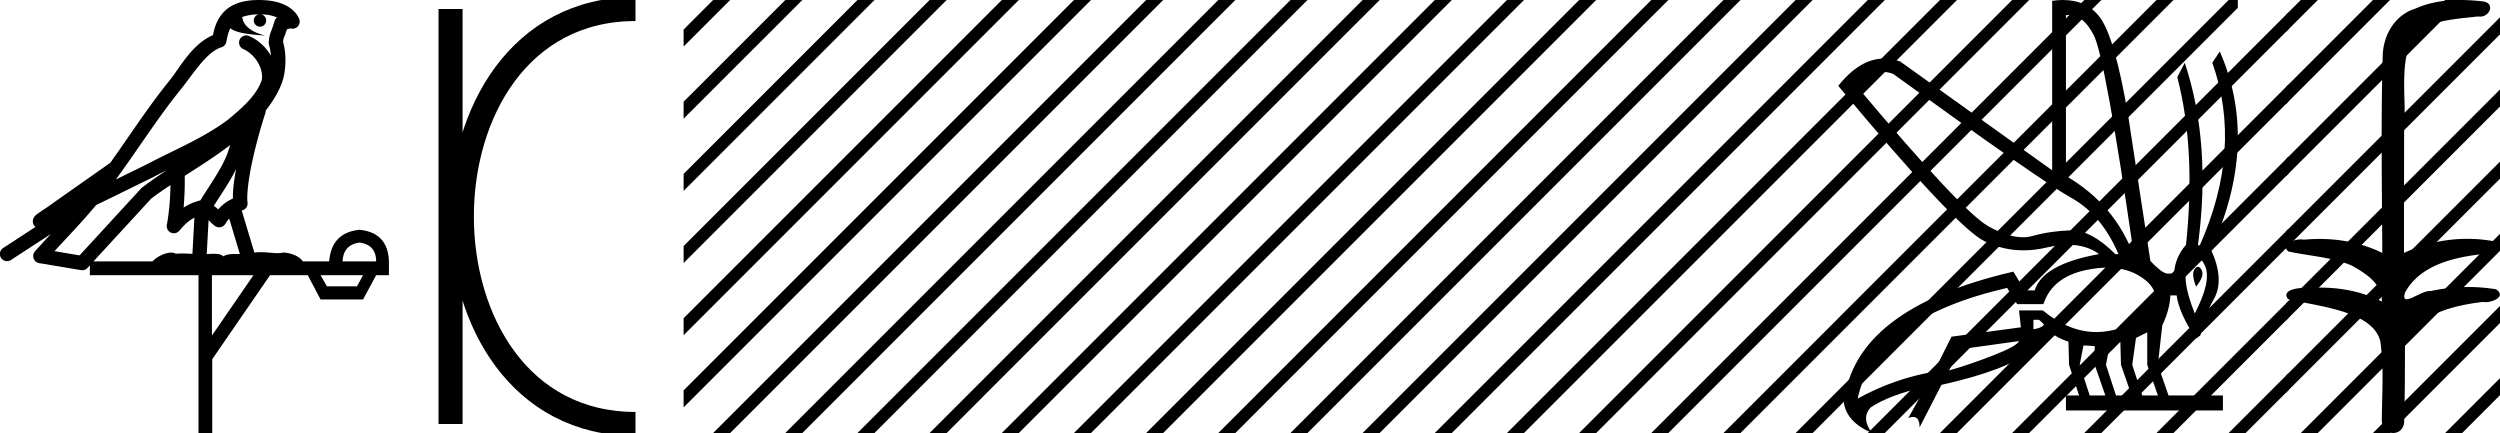 <svg xmlns="http://www.w3.org/2000/svg" width="103.927" height="18"><path d="M102.28 0c.335 0 .67.026.994.066.448.113.218.626-.18.626a.476.476 0 0 1-.081-.008c-.84.097-1.872.15-2.506.626-.841.916-.463 2.821-.561 3.725-.007.05-.01 3.653-.01 5.48a6.145 6.145 0 0 1 2.634-.586c.402 0 .802.04 1.188.117.441.231-.077.528-.423.528a.454.454 0 0 1-.114-.013c-1.226.133-2.62.461-3.243 1.602-.061.206-.023.277.07.277.207 0 .68-.342.947-.342.014 0 .028 0 .04.003a7.535 7.535 0 0 1 1.58-.169 6.8 6.8 0 0 1 1.149.095c.42.278-.096.534-.438.534a.532.532 0 0 1-.105-.01c-1.251.151-2.636.49-3.243 1.633-.007 1.27 0 2.11-.034 3.278.015.36-.219.538-.456.538-.235 0-.473-.176-.474-.526.009-1.15.09-2.161-.06-3.277-.304-1.253-2.477-1.445-3.827-1.754-.295-.347.285-.475.658-.475.056 0 .107.003.15.008.173-.013.348-.02.522-.02.882 0 1.771.175 2.557.58.032-.755-.711-1.19-1.244-1.493-.84-.361-1.766-.397-2.643-.59-.313-.273.18-.501.521-.501a.58.58 0 0 1 .125.012 7.01 7.01 0 0 1 .648-.031c.902 0 1.804.183 2.614.582-.016-2.851-.063-5.61.02-8.308.065-.834.545-1.6 1.354-1.849.58-.264 1.227-.358 1.87-.358z"/><path d="M95.646 0l-.618.618v.707L96.177.177 96.354 0zm3 0l-3.618 3.618v.707L99.177.177 99.354 0zm3 0l-6.618 6.618v.707l7.149-7.148.177-.177zm2.28.72l-8.898 8.898v.707l8.899-8.898V.72zm0 3l-8.898 8.898v.707l8.899-8.898V3.72zm0 3l-8.898 8.898v.707l8.899-8.898V6.72zm0 3l-8.103 8.103-.177.177h.708l7.573-7.573V9.72zm0 3l-5.103 5.103-.177.177h.708l4.573-4.573v-.707zm0 3l-2.103 2.103-.177.177h.708l1.573-1.573v-.707z"/><path d="M104.646 0l-.72.72v.707l1.25-1.25.178-.177zm1.316 1.685l-2.035 2.035v.707l2.035-2.035v-.707zm0 3l-2.035 2.035v.707l2.035-2.035v-.707zm0 3l-2.035 2.035v.707l2.035-2.035v-.707zm0 3l-2.035 2.035v.707l2.035-2.035v-.707zm0 3l-2.035 2.035v.707l2.035-2.035v-.707zm0 3l-1.139 1.138-.177.177h.708l.608-.608v-.707zM78.285 2.99q-.557 0-1.087.606 4.369 5.2 5.46 5.81.815.457 1.435.457.21 0 .399-.053.74-.208 1.586-.234h.042q.828 0 1.817.988h.13q-.702-1.638-1.963-2.34-1.261-.702-7.398-5.148-.212-.085-.421-.085zm7.73-2.369q-.065 0-.132.01v6.683q2.054 1.196 2.834 3.354Q87.52 2.4 87.04 1.464 86.607.62 86.016.62zm5.356 10.468q.081 0 .154.138.13.247-.234.689-.208-.546-.052-.741.069-.086.132-.086zm-.036-.372q-.153 0-.33.237-.39.52.234 2.08.702-1.352.429-1.976-.15-.34-.333-.34zm-6.804 2.577v.39q.286-.026.442-.182-.052-.078-.208-.208zm-.598.884l-2.418.338-.494.884q.832-.234 1.833-.624 1-.39 1.079-.598zm5.33-.364l-.468.234-.156 1.118.416 1.274h.65l-.442-1.274v-1.352zm-1.118.39l-.442.13-.156.832.416 1.274h.65l-.442-1.274-.026-.962zm-1.534.156l-.156.806.416 1.274h.65l-.442-1.274v-.78l-.468-.026zm.994-3.234q-.415 0-.89.1-1.404.3-1.768 1.418h-1.092l-.416-.676q-5.513 1.274-6.215 4.602 1.508-.832 3.172-1.118l.729-1.456 2.886-.39-.078-.702h.988q1.092.9 2.228.9.243 0 .489-.042 1.39-.234 1.82-.95.429-.714-.455-1.3-.585-.386-1.398-.386zM85.759 0q.948 0 1.489.658.663.806 1.235 4.238l.91 5.954q.442.468.676.52h.312q.026-.65.494-1.196.416-3.978-.364-6.968l.312-.598q1.118 3.38.546 7.592h.078q1.794-4.03.52-7.592l.312-.468q1.664 3.796-.364 8.242.572 1.248.117 2.054-.455.806-.56 1.508l-.181.13q-.702-1.04-.806-1.794h-.26q-.026.598-.338 1.248l-.182 1.638.442 1.274h2.262v.624h-6.526v-.624h.546l-.416-1.274-.026-.962q-.468-.156-.702-.364-.338.312-.754.312.026.26-.104.442-1.04.806-3.718 1.404l-.91 1.768q0-.434-.27-.434-.086 0-.199.044l.728-1.3q-1.508.338-2.288.858-.416.442.052 1.066-1.04-.442-1.17-1.248.416-3.926 7.047-5.46l.468.78h.416q.338-1.092 2.678-1.508-.523-.388-1.285-.388-.414 0-.9.115-.492.116-.96.116-.845 0-1.613-.376-1.196-.585-6.085-6.461.901-1.136 1.905-1.136.33 0 .67.122L85.31 7.08V.034Q85.545 0 85.759 0z"/><path d="M77.646 0l-1.228 1.228v.707L78.177.177 78.354 0zm3 0l-4.228 4.228v.707L81.177.177 81.354 0zm3 0l-7.228 7.228v.707L84.177.177 84.354 0zm3 0L76.418 10.228v.707L87.177.177 87.354 0zm3 0L76.418 13.228v.707L90.177.177 90.354 0zm3 0L76.418 16.228v.707L93.028.325V0zm.382 2.618L77.823 17.823l-.177.177h.708L93.028 3.325v-.707zm0 3L80.823 17.823l-.177.177h.708L93.028 6.325v-.707zm0 3l-9.205 9.205-.177.177h.708l8.674-8.675v-.707zm0 3l-6.205 6.205-.177.177h.708l5.674-5.675v-.707zm0 3l-3.205 3.205-.177.177h.708l2.674-2.675v-.707zm0 3l-.205.205-.177.177h.382v-.382zM95.134.512l-2.106 2.106v.707l2.106-2.106V.512zm0 3l-2.106 2.106v.707l2.106-2.106v-.707zm0 3l-2.106 2.106v.707l2.106-2.106v-.707zm0 3l-2.106 2.106v.707l2.106-2.106v-.707zm0 3l-2.106 2.106v.707l2.106-2.106v-.707zm0 3l-2.106 2.106V18h.326l1.78-1.78v-.708zM53.646 0l-1.228 1.228v.707L54.177.177 54.354 0zm3 0l-4.228 4.228v.707L57.177.177 57.354 0zm3 0l-7.228 7.228v.707L60.177.177 60.354 0zm3 0L52.418 10.228v.707L63.177.177 63.354 0zm3 0L52.418 13.228v.707L66.177.177 66.354 0zm3 0L52.418 16.228v.707L69.177.177 69.354 0zm3 0L53.823 17.823l-.177.177h.708L72.177.177 72.354 0zm2.772.228L56.823 17.823l-.177.177h.708L74.418.935V.228zm0 3L59.823 17.823l-.177.177h.708L74.418 3.935v-.707zm0 3L62.823 17.823l-.177.177h.708L74.418 6.935v-.707zm0 3l-8.595 8.595-.177.177h.708l8.064-8.065v-.707zm0 3l-5.595 5.595-.177.177h.708l5.064-5.065v-.707zm0 3l-2.595 2.595-.177.177h.708l2.064-2.065v-.707zM74.646 0l-.228.228v.707l.759-.758.177-.177zm1.772 1.228l-2 2v.707l2-2v-.707zm0 3l-2 2v.707l2-2v-.707zm0 3l-2 2v.707l2-2v-.707zm0 3l-2 2v.707l2-2v-.707zm0 3l-2 2v.707l2-2v-.707zm0 3l-1.595 1.595-.177.177h.708l1.064-1.065v-.707zM29.646 0l-1.228 1.228v.707L30.177.177 30.354 0zm3 0l-4.228 4.228v.707L33.177.177 33.354 0zm3 0l-7.228 7.228v.707L36.177.177 36.354 0zm3 0L28.418 10.228v.707L39.177.177 39.354 0zm3 0L28.418 13.228v.707L42.177.177 42.354 0zm3 0L28.418 16.228v.707L45.177.177 45.354 0zm3 0L29.823 17.823l-.177.177h.708L48.177.177 48.354 0zm2.772.228L32.823 17.823l-.177.177h.708L50.418.935V.228zm0 3L35.823 17.823l-.177.177h.708L50.418 3.935v-.707zm0 3L38.823 17.823l-.177.177h.708L50.418 6.935v-.707zm0 3l-8.595 8.595-.177.177h.708l8.064-8.065v-.707zm0 3l-5.595 5.595-.177.177h.708l5.064-5.065v-.707zm0 3l-2.595 2.595-.177.177h.708l2.064-2.065v-.707zM50.646 0l-.228.228v.707l.759-.758.177-.177zm1.772 1.228l-2 2v.707l2-2v-.707zm0 3l-2 2v.707l2-2v-.707zm0 3l-2 2v.707l2-2v-.707zm0 3l-2 2v.707l2-2v-.707zm0 3l-2 2v.707l2-2v-.707zm0 3l-1.595 1.595-.177.177h.708l1.064-1.065v-.707z"/><path d="M18.73.375v17.25M26.418.375c-9.625 0-9.625 17.25 0 17.25m0 0" fill="none" stroke="#000"/><path d="M10.761.597a2.12 2.12 0 0 0-.692.109c.031.223.169.569.953.773-.73-.053-1.206-.113-1.452-.307-.09.2-.137.427-.158.556a.297.297 0 0 1-.207.237c-.624.191-1.173 1.112-1.7 1.763-.95 1.173-1.771 2.48-2.688 3.733l1.27-.622c1.182-.622 2.395-1.11 3.407-1.877.589-.49 1.172-.996 1.39-1.641.076-.497-.296-1.074-.767-1.279a.297.297 0 1 1 .238-.545c.377.164.7.458.904.817a1.986 1.986 0 0 0-.075-.448.297.297 0 0 1-.012-.104c.01-.184.041-.313.082-.422.04-.109.085-.206.157-.459a.297.297 0 0 1 .105-.153 1.546 1.546 0 0 0-.527-.125C10.946.6 10.905.6 10.864.599a.258.258 0 1 1-.103-.002zM9.568 6.029c-.606.466-1.253.873-1.888 1.28a13 13 0 0 1-.047 1.321c.207-.135.434-.236.697-.3.39-.636.82-1.22 1.082-1.842.054-.129.105-.29.156-.46zm.248 1c-.273.549-.62 1.04-.928 1.529.059.04.112.08.155.121l.027.027a1.72 1.72 0 0 1 .613-.454c-.01-.348.047-.768.133-1.222zm-2.88.047a25.922 25.922 0 0 0-.588.297c-.78.38-1.56.772-2.349 1.148-.556.67-1.157 1.293-1.735 1.92l1.044.175L5.87 7.83a.297.297 0 0 1 .04-.036 18.5 18.5 0 0 1 1.026-.718zm2.592 2.009c-.058.066-.112.14-.162.222a.298.298 0 0 1-.429.087c-.125-.09-.2-.177-.266-.244l-.077 1.413c.1-.006.201-.013.296-.013.167 0 .314.022.398.108.1-.078.28-.1.504-.1.058 0 .118.002.18.005l-.444-1.478zm5.418.999c-.451.062-.686.323-.703.783h1.394c0-.46-.23-.721-.69-.783zm-7.86-2.39a16.38 16.38 0 0 0-.798.56l-2.403 2.613h2.456c.171-.19.519-.365.776-.365.074 0 .14.014.192.046.082-.007.168-.01.256-.01.14 0 .286.007.434.016l.082-1.506c-.224.115-.407.282-.625.542a.297.297 0 0 1-.52-.246c.1-.544.142-1.093.15-1.65zm6.24 3.745l.266.465h1.248l.253-.465zm-4.516 0v2.51l1.727-2.51zM10.754 0a3.878 3.878 0 0 1 .272.01c.695.044 1.215.325 1.408.768a.298.298 0 0 1-.34.408l-.025-.006-.03.007-.108.029c-.055.168-.096.269-.12.332a.541.541 0 0 0-.042.2c.154.552.094 1.107.036 1.389-.095.466-.383.977-.76 1.46a.295.295 0 0 1-.015.108 21.24 21.24 0 0 0-.548 2.027c-.152.708-.233 1.387-.192 1.684a.297.297 0 0 1-.223.33l-.019.005.527 1.75c.086-.013.173-.018.26-.018.256 0 .509.041.712.041a.865.865 0 0 0 .183-.016.314.314 0 0 1 .068-.007c.212 0 .657.13.787.366h1.1c.062-.797.482-1.235 1.261-1.315.788.08 1.196.518 1.222 1.315v.572h-.53l-.545 1.01h-1.767l-.531-1.01h-1.568l-2.404 3.493V18h-.571v-6.561H3.736v-.41l-.1.109a.297.297 0 0 1-.268.092l-1.74-.292a.298.298 0 0 1-.172-.492c.216-.242.436-.48.656-.716L.455 10.808a.296.296 0 0 1-.411-.087.297.297 0 0 1 .087-.411l1.344-.876a.292.292 0 0 1-.076-.09.315.315 0 0 1-.02-.237.305.305 0 0 1 .048-.093c.055-.076.084-.088.124-.119l.13-.094c.096-.065.207-.137.301-.2a4.156 4.156 0 0 0 .217-.156l2.378-1.672.008-.005c.806-1.13 1.568-2.316 2.457-3.414.433-.535.938-1.524 1.812-1.894.048-.262.157-.68.484-.997C9.69.119 10.2 0 10.754 0z"/></svg>